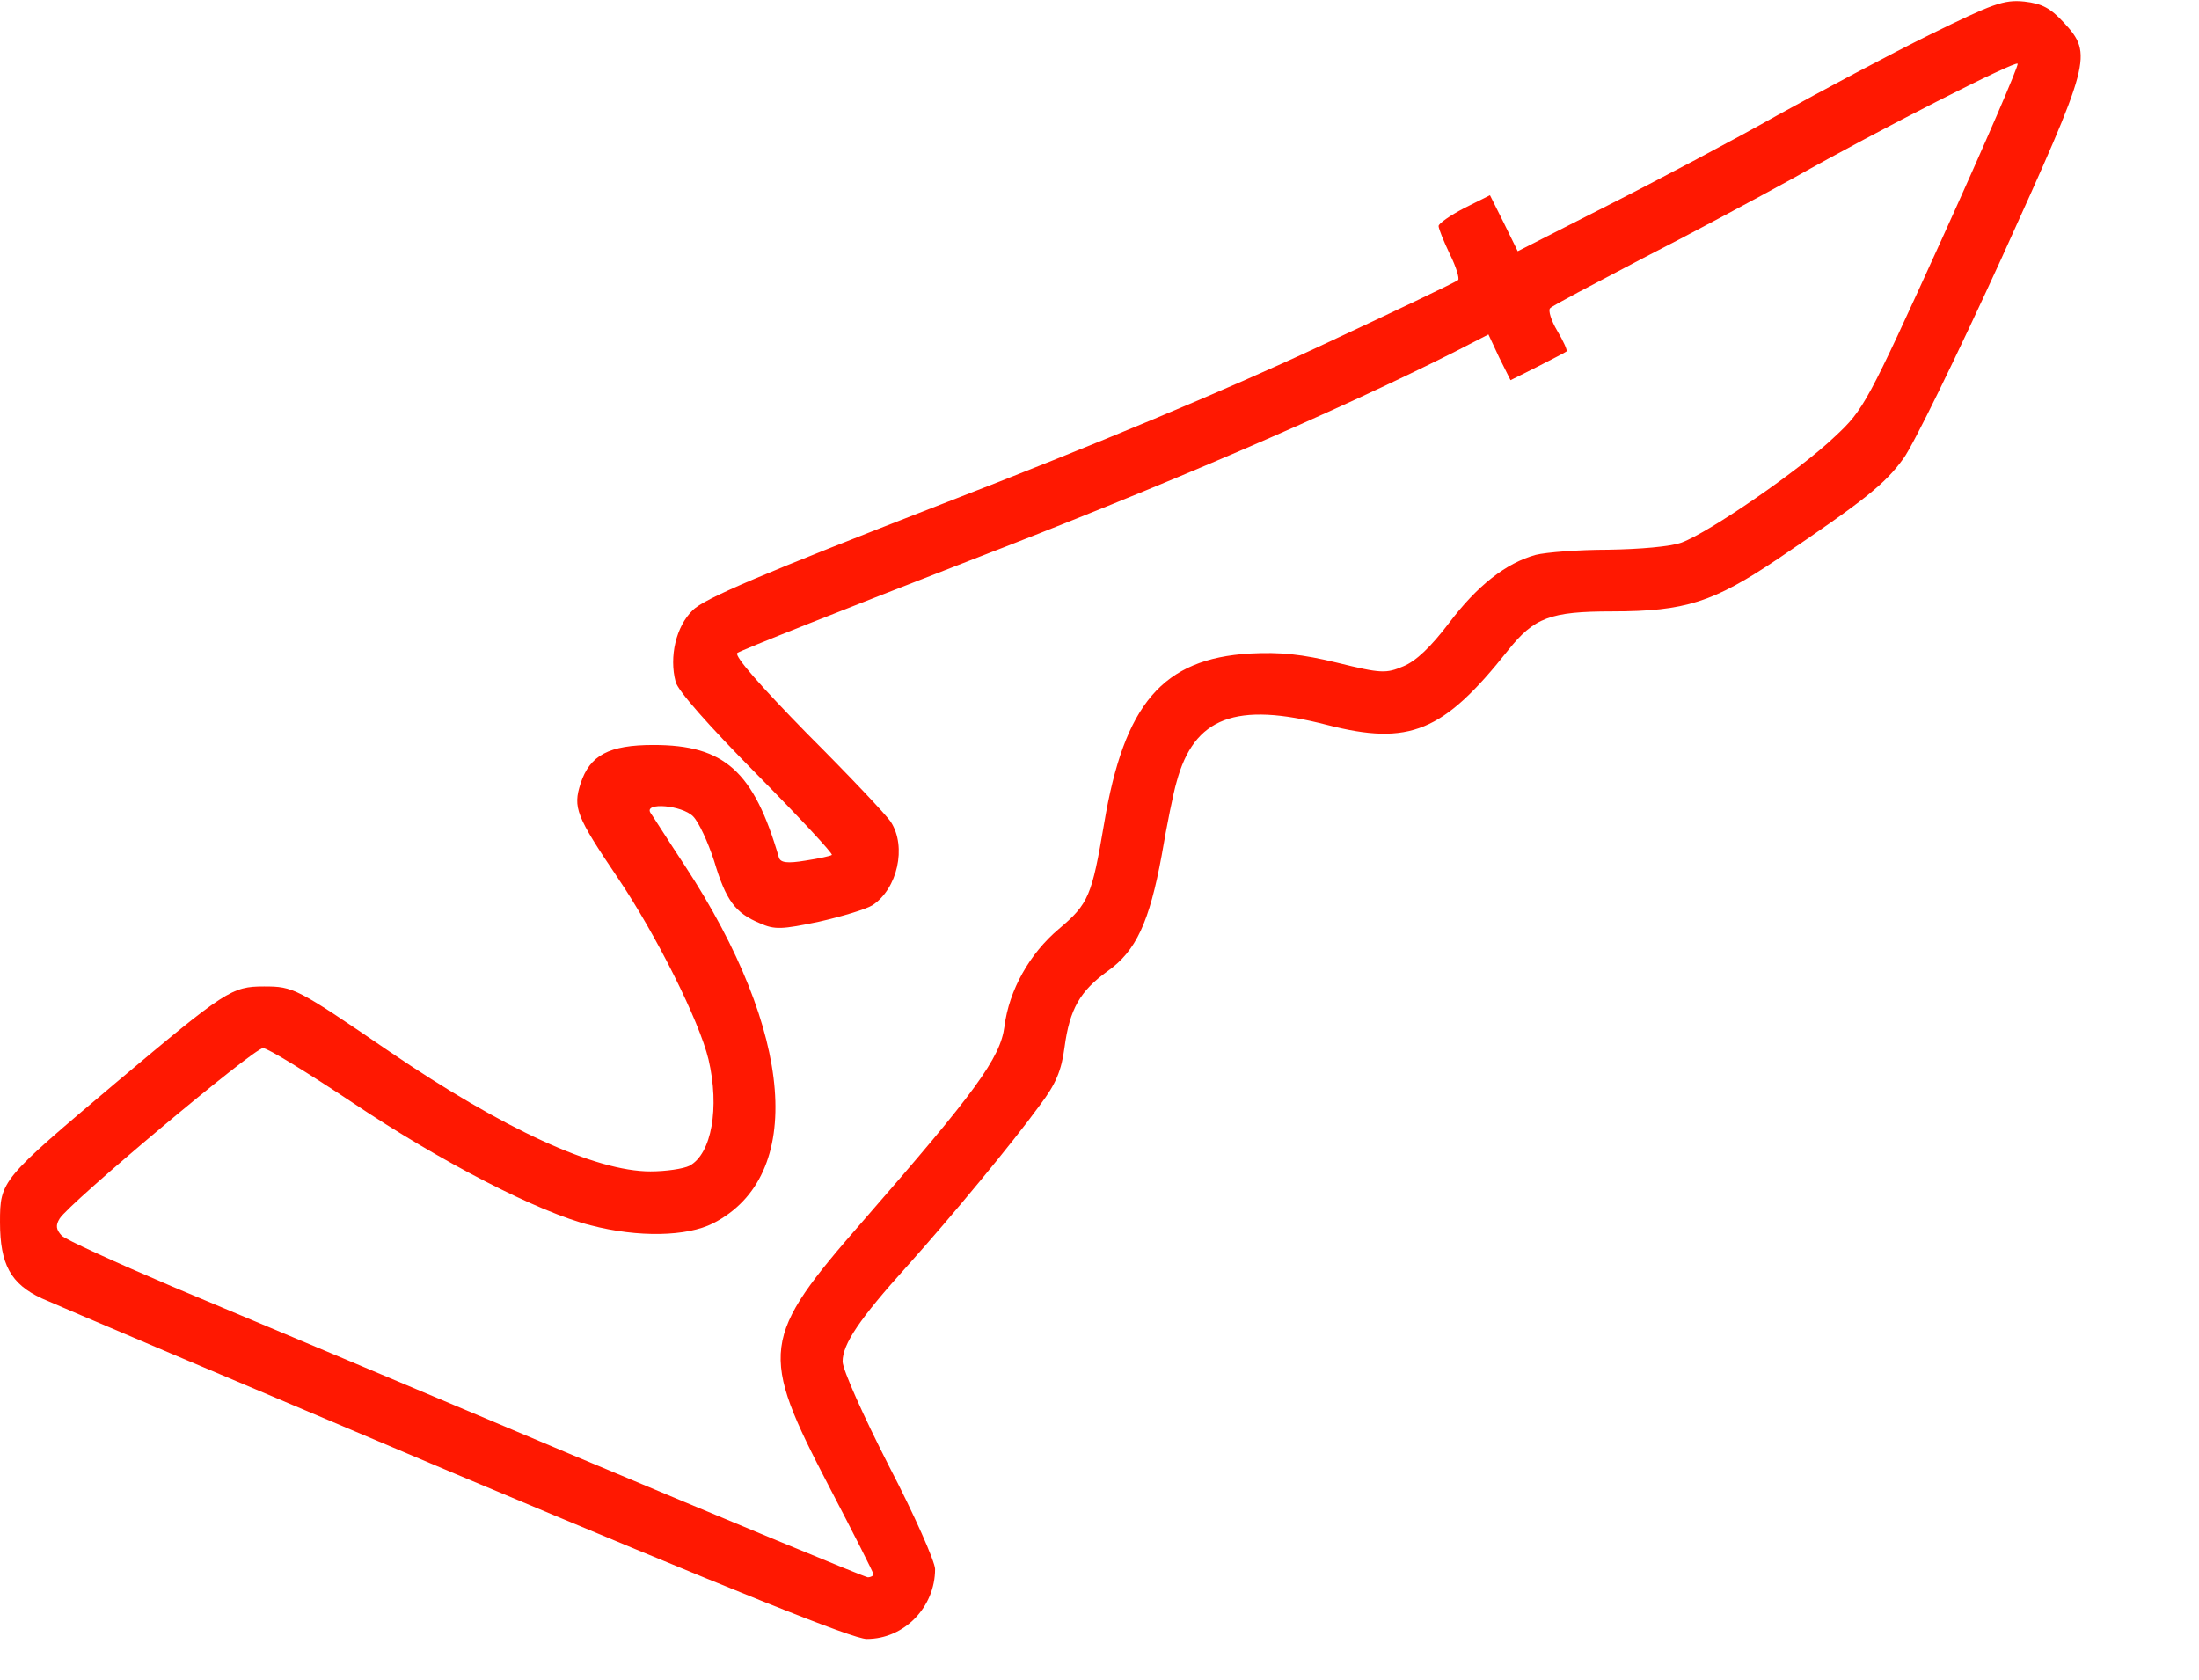 <?xml version="1.0" standalone="no"?>
<!DOCTYPE svg PUBLIC "-//W3C//DTD SVG 20010904//EN"
 "http://www.w3.org/TR/2001/REC-SVG-20010904/DTD/svg10.dtd">
<svg version="1.0" xmlns="http://www.w3.org/2000/svg"
 width="428pt" height="327pt" viewBox="0 0 428 327"
 preserveAspectRatio="xMidYMid meet">

<g transform="translate(0,327) scale(0.1,-0.1)"
fill="#ff1801" stroke="none">
<path d="M3755 3202 c-77 -38 -210 -109 -295 -156 -85 -48 -234 -127 -331
-176 l-175 -89 -27 55 -27 54 -50 -25 c-27 -14 -50 -30 -50 -35 0 -5 10 -30
22 -55 12 -24 19 -47 16 -50 -2 -3 -126 -62 -274 -131 -173 -81 -433 -190
-728 -304 -352 -137 -466 -185 -488 -208 -32 -31 -46 -90 -33 -139 4 -17 64
-85 158 -180 83 -84 149 -155 146 -157 -2 -2 -25 -7 -51 -11 -36 -6 -49 -4
-52 6 -49 168 -106 219 -244 219 -87 0 -124 -20 -142 -75 -15 -47 -9 -63 72
-183 75 -111 159 -279 177 -354 22 -94 6 -184 -37 -207 -12 -6 -46 -11 -76
-11 -107 0 -286 82 -509 234 -180 123 -186 126 -243 126 -63 0 -75 -8 -288
-187 -224 -189 -226 -191 -226 -272 0 -82 21 -120 81 -148 24 -11 387 -165
806 -342 547 -230 773 -321 800 -321 73 0 133 62 133 136 0 14 -40 105 -90
201 -49 96 -90 187 -90 203 0 34 33 83 125 185 87 97 206 241 259 314 31 41
42 67 48 113 10 74 30 109 84 148 55 39 81 95 105 225 10 59 23 123 29 143 34
126 115 157 293 111 160 -41 226 -14 352 145 51 64 82 76 203 76 142 0 197 18
322 102 170 115 209 146 245 196 19 26 104 200 190 388 175 386 179 398 122
460 -26 28 -42 37 -77 41 -40 4 -61 -4 -185 -65z m26 -394 c-147 -323 -153
-335 -210 -388 -68 -65 -244 -186 -298 -206 -22 -8 -81 -13 -143 -14 -58 0
-121 -5 -141 -10 -58 -16 -114 -60 -169 -133 -35 -46 -64 -74 -89 -84 -33 -14
-43 -14 -128 7 -70 17 -111 21 -170 18 -170 -10 -245 -98 -284 -331 -24 -141
-30 -156 -88 -205 -57 -48 -97 -119 -106 -190 -8 -61 -56 -127 -274 -377 -201
-230 -204 -256 -67 -519 47 -90 86 -167 86 -170 0 -3 -5 -6 -11 -6 -5 0 -268
109 -582 241 -315 133 -662 279 -772 325 -110 47 -207 91 -215 99 -11 12 -12
20 -4 33 18 30 378 332 396 332 9 0 87 -48 174 -106 173 -116 363 -214 464
-239 92 -24 187 -22 238 4 180 92 158 371 -55 696 -33 50 -62 96 -67 103 -13
21 61 15 83 -7 11 -11 29 -50 41 -87 23 -77 41 -101 89 -121 29 -13 43 -12
115 3 44 10 91 24 104 32 49 32 67 114 36 162 -9 14 -82 91 -163 172 -91 93
-142 151 -136 157 6 5 208 85 450 179 384 148 711 289 944 406 l68 35 21 -45
22 -44 52 26 c29 15 55 28 57 30 2 2 -6 20 -18 40 -12 20 -18 40 -14 44 4 5
85 47 178 96 94 48 226 119 295 157 170 96 432 229 437 223 3 -2 -63 -155
-146 -338z"/>
</g>
</svg>
